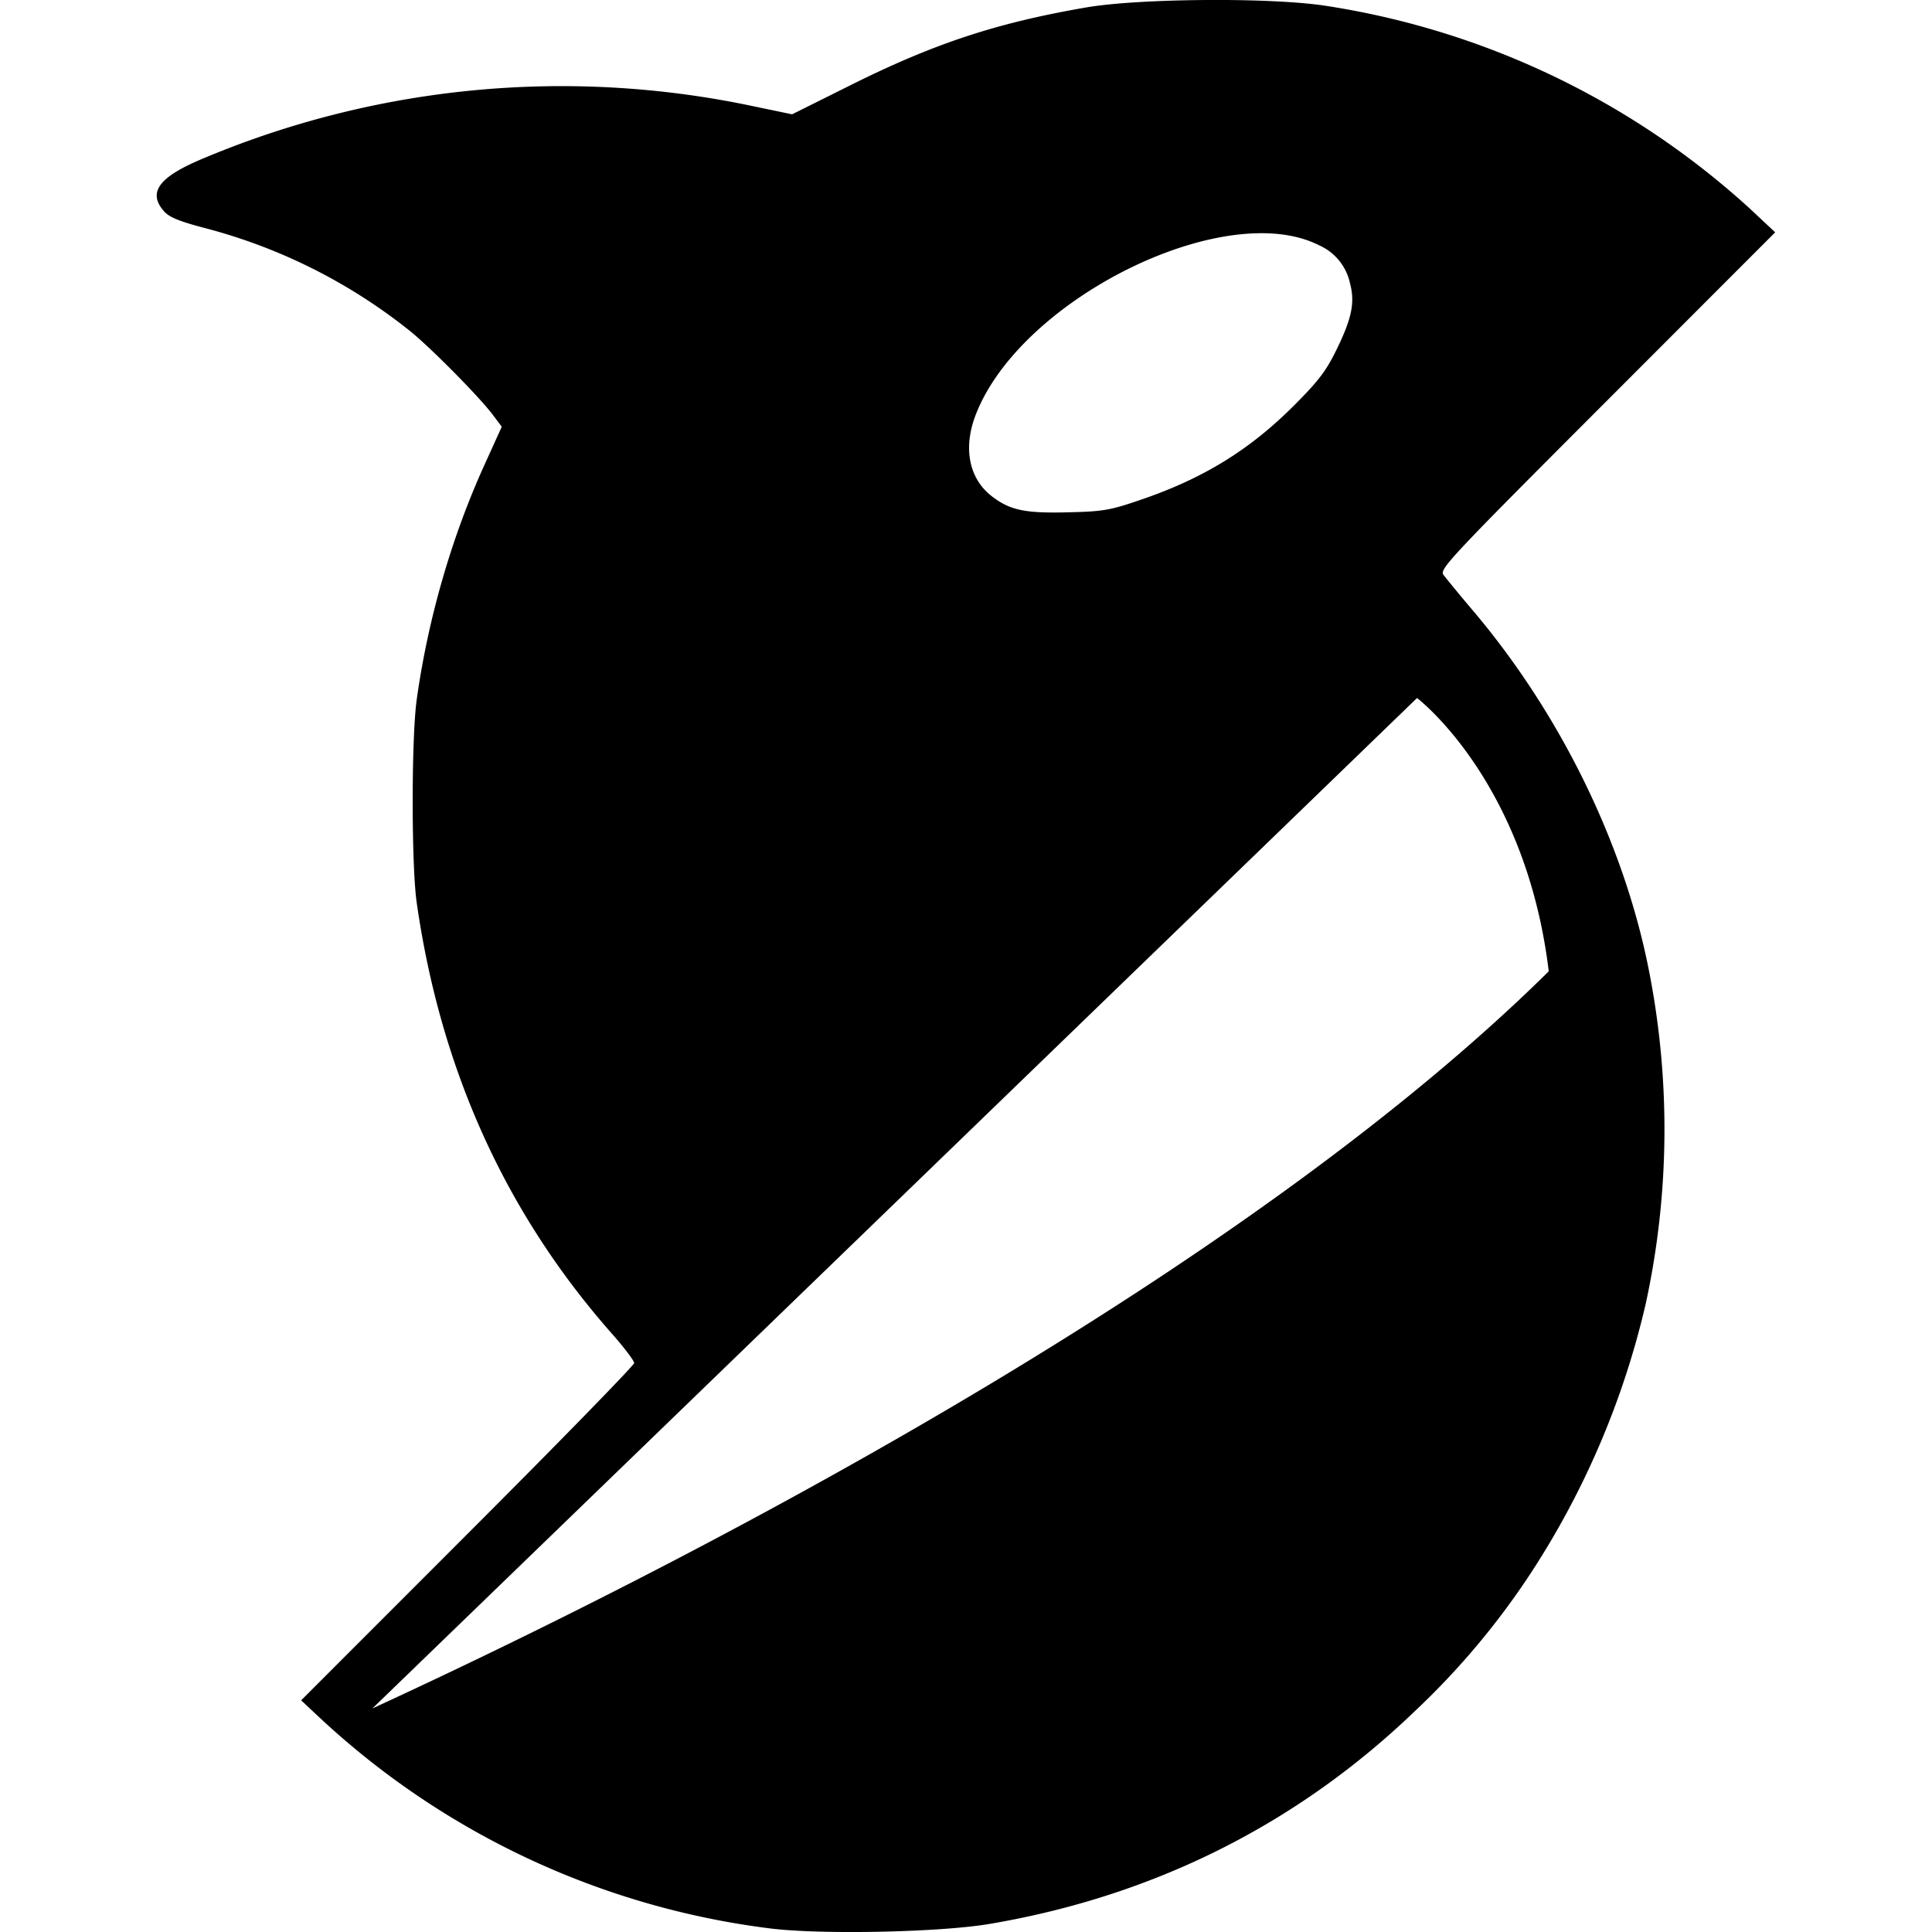 <svg xmlns="http://www.w3.org/2000/svg" viewBox="0 0 24 24"><path d="M14.988 0c-.584.004-1.167.035-1.504.094-1.105.191-1.877.446-2.902.956l-.742.37-.49-.102a11.482 11.482 0 0 0-6.87.669c-.512.22-.643.407-.445.635.066.076.187.126.51.211a6.841 6.841 0 0 1 2.542 1.274c.256.204.869.824 1.037 1.049l.109.145-.222.49c-.403.89-.695 1.902-.834 2.897-.067.474-.067 2.056-.001 2.521.296 2.076 1.104 3.861 2.426 5.359.152.172.276.336.276.364 0 .028-.93.982-2.068 2.12l-2.069 2.07.192.18a10.025 10.025 0 0 0 5.628 2.653c.63.08 2.122.05 2.742-.057 2.04-.348 3.821-1.242 5.285-2.653a9.512 9.512 0 0 0 1.426-1.7 10.39 10.39 0 0 0 1.43-3.35 10.2 10.2 0 0 0 .025-4.212c-.317-1.543-1.099-3.128-2.163-4.388a18.34 18.34 0 0 1-.376-.455c-.05-.07.087-.216 2.034-2.164l2.088-2.09-.315-.295A10.086 10.086 0 0 0 16.494.076c-.338-.055-.922-.08-1.506-.076zm.615 2.898c.295-.009.564.038.785.15a.669.669 0 0 1 .383.475c.062.232.022.432-.165.814-.13.268-.225.393-.526.695-.556.558-1.137.915-1.92 1.18-.37.127-.458.142-.892.152-.532.014-.72-.025-.944-.197-.283-.215-.361-.59-.21-.997.441-1.178 2.21-2.236 3.49-2.272zm2 5.773s1.35 1.023 1.636 3.395c-3.599 3.558-9.931 7-14.613 9.157z"/></svg>